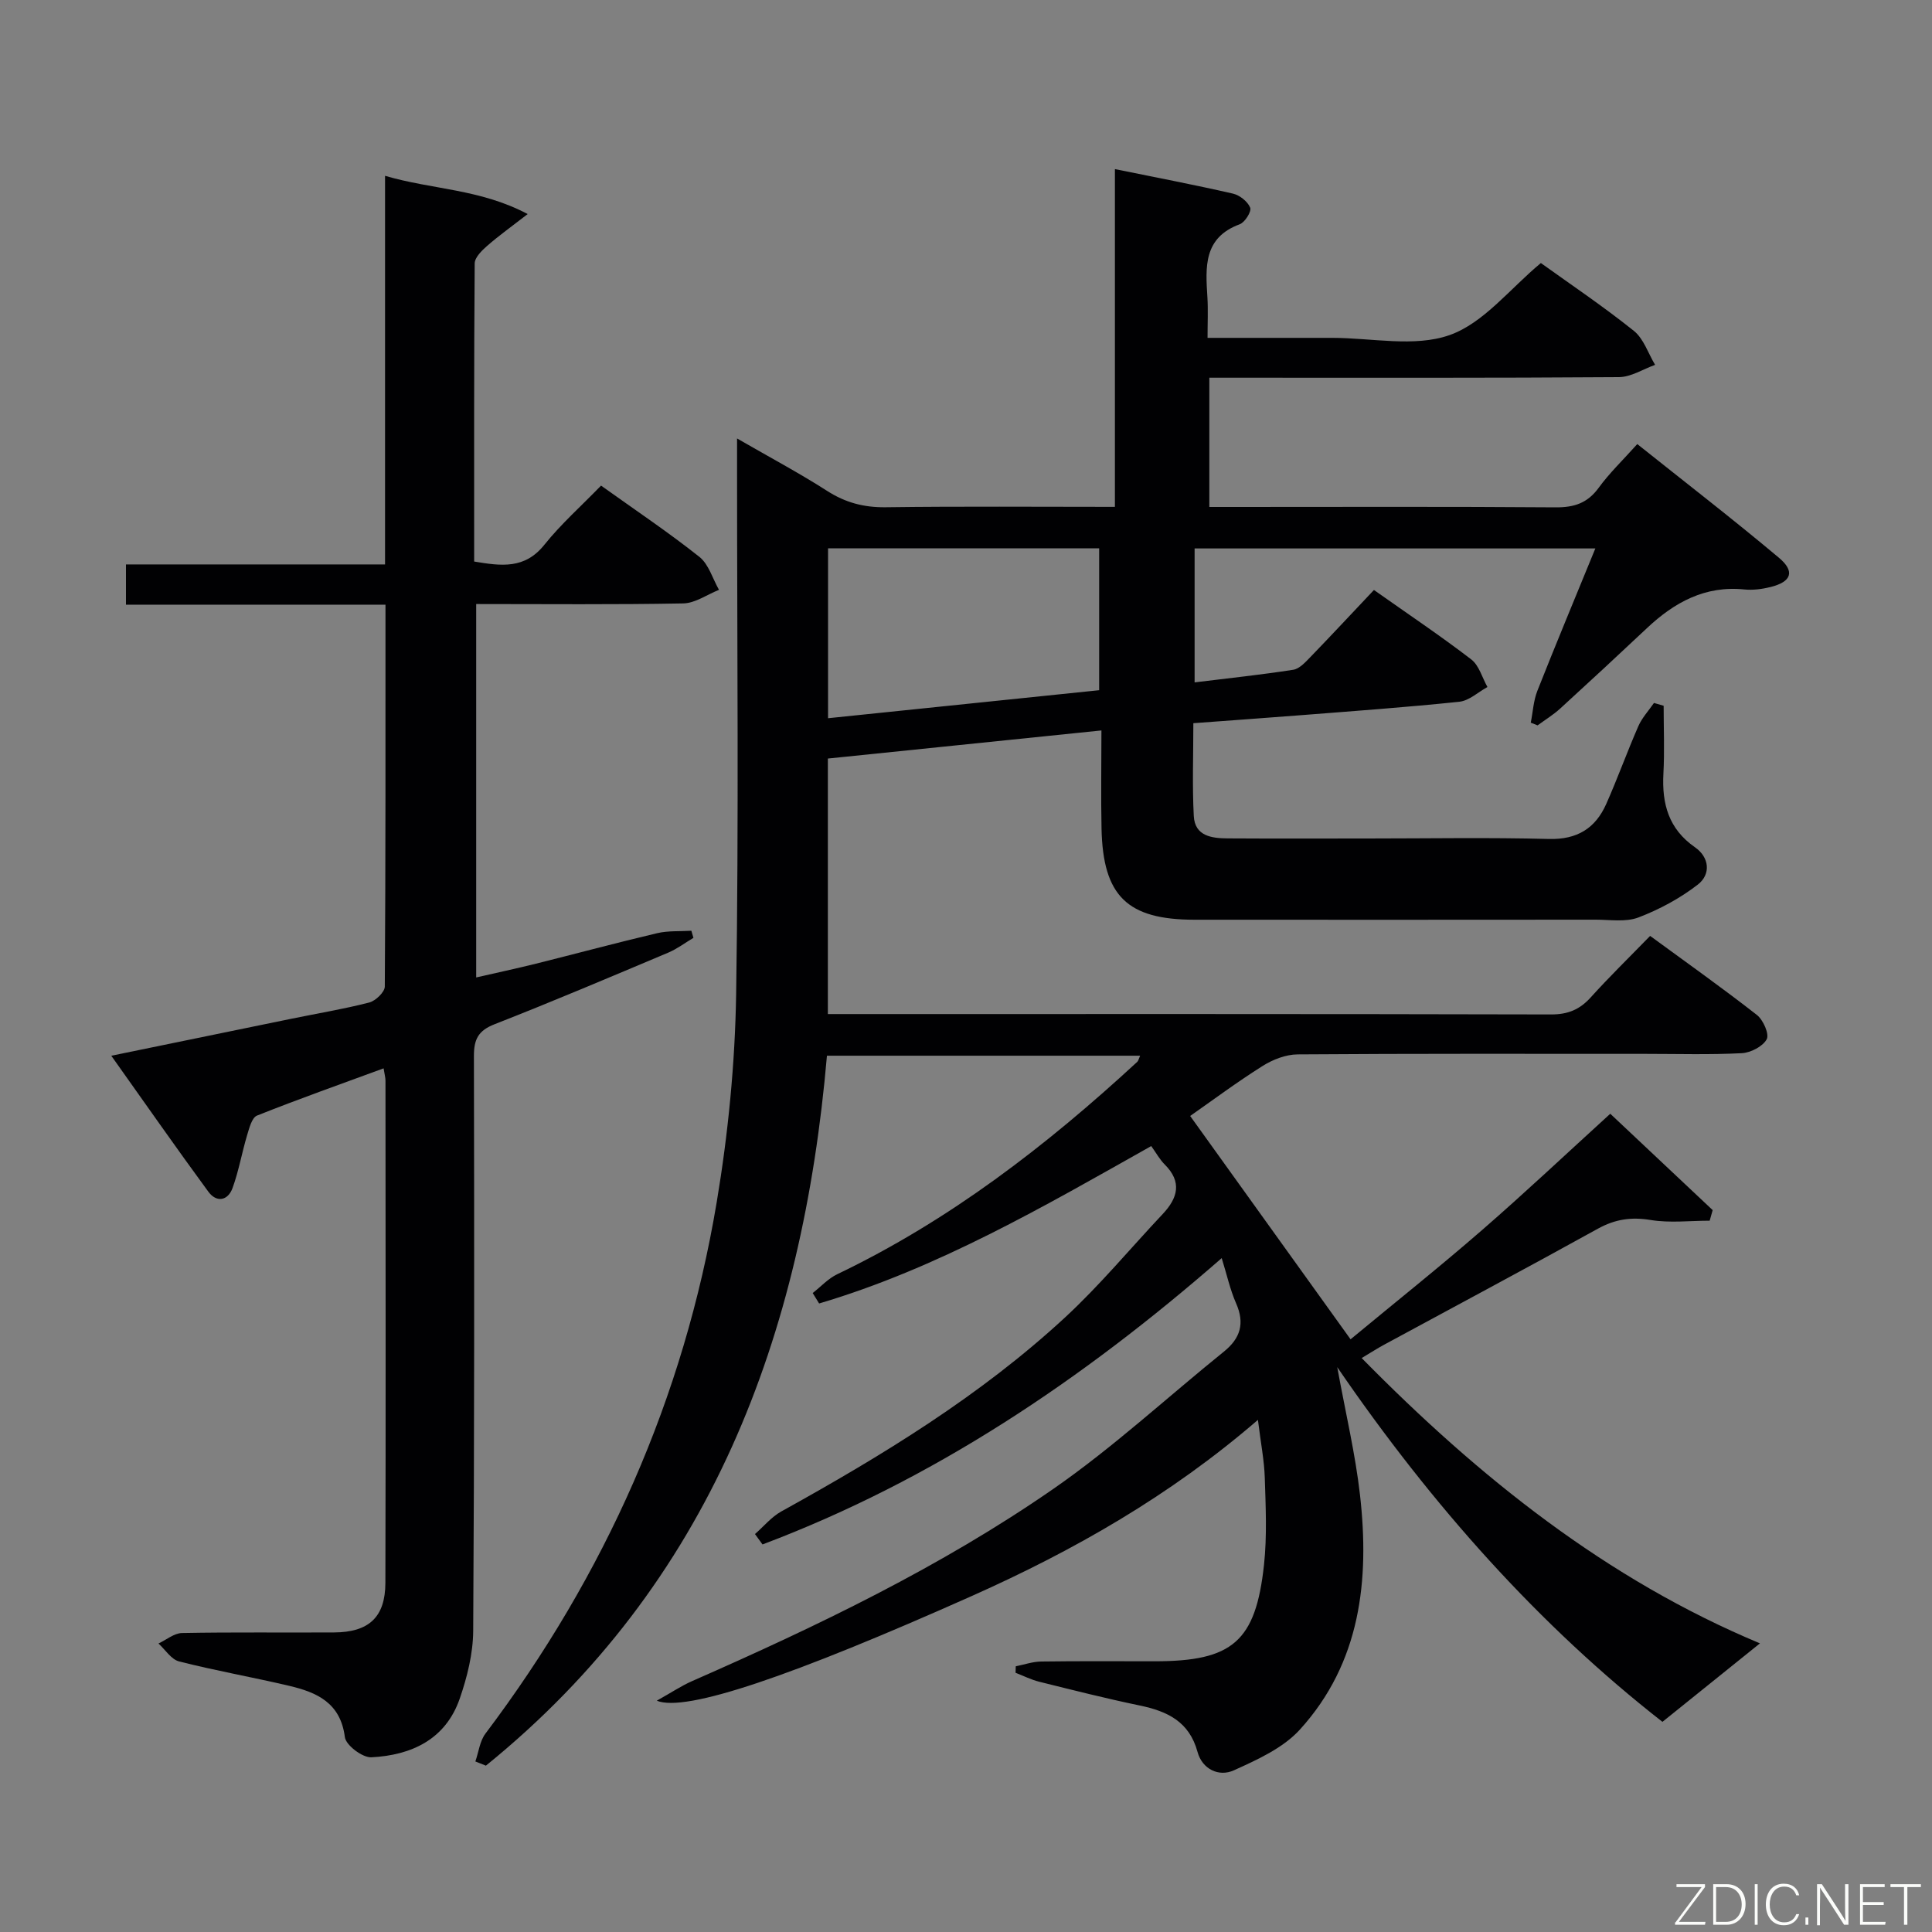 <svg enable-background="new 0 0 400 400" viewBox="0 0 400 400" xmlns="http://www.w3.org/2000/svg"><rect x="0" y="0" width="400" height="400" fill="#808080" stroke="none"/><path d="m135.98 352.11c3.06-1.71 5.09-3.08 7.3-4.05 25.92-11.39 51.46-23.63 74.77-39.78 12.39-8.59 23.57-18.94 35.34-28.44 3.43-2.76 4.36-5.86 2.53-10-1.24-2.82-1.9-5.89-2.98-9.36-28.9 25.23-59.76 45.97-95.07 59.28-.52-.72-1.04-1.43-1.56-2.15 1.81-1.58 3.4-3.54 5.45-4.68 20.86-11.55 41.19-23.93 58.77-40.19 7.18-6.64 13.47-14.24 20.19-21.38 3.13-3.33 4.06-6.64.42-10.27-1.04-1.03-1.76-2.38-2.79-3.81-22.25 12.53-44.26 25.34-68.76 32.59-.44-.72-.89-1.44-1.33-2.16 1.69-1.32 3.21-3.01 5.11-3.91 23.21-11.12 43.3-26.61 62.09-43.96.22-.2.28-.57.59-1.27-21.53 0-42.87 0-64.84 0-5.01 57.92-24.03 109.26-70.61 146.99-.73-.29-1.45-.58-2.18-.87.68-1.94.91-4.21 2.09-5.77 24.76-32.84 41.08-69.43 47.87-109.98 2.38-14.21 3.8-28.72 4.03-43.12.56-35.99.19-71.99.19-107.99 0-1.97 0-3.95 0-7.05 6.76 3.9 12.85 7.14 18.64 10.85 3.8 2.44 7.63 3.45 12.15 3.39 15.64-.21 31.28-.08 47.44-.08 0-23.41 0-46.49 0-69.93 8.54 1.74 16.53 3.26 24.45 5.08 1.39.32 3.05 1.64 3.56 2.91.31.78-1.09 3.03-2.17 3.43-7.55 2.79-7.08 8.88-6.69 15.09.16 2.62.03 5.25.03 8.43h25.8c8.17 0 17.03 1.99 24.3-.57 7.08-2.49 12.53-9.64 18.91-14.92 6.14 4.41 12.91 8.96 19.25 14.04 2.04 1.63 2.96 4.65 4.4 7.04-2.5.89-4.99 2.53-7.5 2.54-26.33.19-52.66.12-79 .12-1.81 0-3.62 0-5.79 0v26.76h5.2c22.17 0 44.33-.09 66.5.08 3.84.03 6.6-.88 8.91-4.05 2.23-3.06 5.01-5.72 7.99-9.05 9.95 7.94 19.8 15.54 29.32 23.53 3.41 2.86 2.6 4.99-1.74 6.07-1.74.43-3.64.68-5.41.5-8.16-.83-14.5 2.68-20.18 8.02-5.94 5.59-11.93 11.14-17.95 16.64-1.43 1.3-3.11 2.33-4.68 3.48-.47-.19-.94-.37-1.41-.56.44-2.2.55-4.52 1.36-6.58 3.83-9.7 7.85-19.32 12.01-29.49-27.97 0-55.31 0-82.97 0v27.73c6.97-.86 13.72-1.57 20.41-2.61 1.28-.2 2.5-1.54 3.52-2.59 4.38-4.53 8.68-9.15 13.2-13.93 7.22 5.1 13.84 9.53 20.14 14.37 1.63 1.25 2.27 3.78 3.36 5.72-1.94 1.06-3.8 2.84-5.83 3.05-10.9 1.14-21.83 1.92-32.76 2.78-7.27.57-14.54 1.08-22.3 1.66 0 6.67-.24 12.96.09 19.22.22 4.18 3.74 4.61 7.03 4.63 9.67.06 19.33.02 29 .02 12.5 0 25.01-.23 37.5.1 5.85.15 9.62-2.21 11.86-7.24 2.36-5.31 4.32-10.79 6.65-16.11.76-1.74 2.14-3.22 3.24-4.81.67.19 1.33.39 2 .58 0 4.69.2 9.4-.05 14.08-.33 6.23 1.08 11.43 6.54 15.22 2.99 2.08 3.33 5.59.59 7.72-3.68 2.85-7.95 5.15-12.3 6.81-2.65 1.01-5.93.45-8.92.46-27.67.02-55.33.03-83 .01-13.91-.01-18.94-4.9-19.24-18.85-.14-6.63-.02-13.26-.02-20.34-19.15 1.97-37.76 3.88-56.64 5.82v52.9h5.23c48.16 0 96.33-.04 144.49.08 3.49.01 5.94-1 8.23-3.54 3.79-4.2 7.85-8.16 12.29-12.72 7.55 5.53 14.96 10.78 22.1 16.36 1.31 1.02 2.61 3.97 2.04 5.03-.8 1.49-3.31 2.79-5.15 2.89-6.65.34-13.33.14-19.99.14-24 0-48-.07-72 .11-2.43.02-5.12 1.07-7.22 2.39-5.32 3.35-10.38 7.12-15.01 10.36 10.96 15.27 21.8 30.36 33.21 46.24 9.14-7.57 18.33-14.89 27.19-22.59 8.91-7.74 17.5-15.84 26.58-24.11 6.09 5.73 13.64 12.84 21.2 19.95-.21.73-.41 1.46-.62 2.19-4.07 0-8.23.51-12.2-.14-4.02-.66-7.36-.18-10.93 1.79-14.69 8.13-29.52 16.03-44.28 24.03-1.44.78-2.81 1.67-4.64 2.76 24.33 24.74 50.76 45.83 82.46 59.07-6.52 5.25-12.97 10.44-20.19 16.25-25.37-19.82-47.63-44.65-67.33-73.44 1.76 9.65 3.75 17.98 4.71 26.43 2.01 17.69.13 34.77-12.44 48.61-3.48 3.83-8.81 6.24-13.68 8.44-3.11 1.41-6.54-.25-7.51-3.8-1.72-6.31-6.26-8.44-11.99-9.63-6.98-1.45-13.89-3.2-20.81-4.92-1.68-.42-3.25-1.22-4.88-1.85.01-.45.03-.89.04-1.34 1.76-.35 3.51-.97 5.27-.99 7.83-.11 15.67-.05 23.5-.05 16.09 0 20.91-4.06 22.63-19.99.64-5.93.35-11.99.16-17.98-.11-3.61-.83-7.2-1.42-12.01-18.19 15.71-38.13 27.05-59.18 36.44-37.26 16.61-59.36 24.17-65.28 21.7zm91.59-209.21c0-10.13 0-19.81 0-29.38-18.99 0-37.54 0-56.13 0v35.18c18.97-1.96 37.56-3.88 56.13-5.8z" fill="#010103"/><path d="m124.44 100.54c7.22 5.16 14 9.7 20.37 14.76 1.93 1.54 2.73 4.51 4.05 6.82-2.47.98-4.92 2.76-7.4 2.81-14.15.27-28.31.13-42.87.13v77.31c4.19-.96 8.3-1.84 12.37-2.85 8.38-2.09 16.72-4.34 25.12-6.32 2.27-.53 4.7-.35 7.06-.5.14.49.29.98.43 1.47-1.73 1.03-3.37 2.28-5.21 3.06-11.95 5.03-23.88 10.1-35.95 14.82-3.41 1.33-4.3 3.14-4.29 6.61.08 39.66.1 79.32-.15 118.99-.03 4.7-1.24 9.56-2.79 14.04-2.93 8.45-10.01 11.72-18.3 12.14-1.84.09-5.27-2.5-5.48-4.18-.9-7.1-5.78-9.26-11.49-10.61-7.59-1.79-15.28-3.14-22.83-5.06-1.63-.41-2.86-2.43-4.27-3.71 1.63-.76 3.24-2.14 4.88-2.17 10.5-.2 21-.06 31.49-.12 7.17-.04 10.59-3.15 10.61-10.25.09-34.66.04-69.33.02-103.99 0-.64-.19-1.27-.39-2.55-8.92 3.28-17.63 6.36-26.21 9.78-1.06.42-1.6 2.58-2.04 4.03-1.09 3.63-1.73 7.41-3.02 10.96-.97 2.67-3.33 3.07-5.02.76-6.65-9.06-13.08-18.28-20.09-28.14 13.1-2.69 25.22-5.19 37.34-7.67 5.36-1.1 10.77-1.99 16.06-3.35 1.32-.34 3.22-2.16 3.23-3.31.18-26.14.14-52.28.14-79.06-18.06 0-35.77 0-53.73 0 0-3.04 0-5.43 0-8.33h53.64c0-26.88 0-53.27 0-80.46 9.83 2.89 19.61 2.67 29.53 7.92-3.41 2.64-6.01 4.5-8.41 6.6-1.1.96-2.55 2.39-2.56 3.62-.16 20.48-.11 40.96-.11 61.72 5.58.93 10.48 1.63 14.55-3.49 3.42-4.27 7.58-7.96 11.72-12.23z" fill="#010103"/><g fill="#fbfcfa"><path d="m346.9 398 5.4-7.3h-5.2v-.6h5.9v.6l-5.4 7.2h5.5l-.1.6h-6.2v-.5z"/><path d="m354.7 390.1h2.8c2.3 0 3.9 1.6 3.9 4.1s-1.6 4.3-3.9 4.3h-2.8zm.6 7.8h2c2.2 0 3.3-1.6 3.3-3.6 0-1.8-1-3.6-3.3-3.6h-2z"/><path d="m363.9 390.1v8.4h-.6v-8.4h1.6z"/><path d="m372.5 396.3c-.4 1.3-1.4 2.3-3.2 2.3-2.4 0-3.7-1.9-3.7-4.3 0-2.3 1.2-4.3 3.7-4.3 1.8 0 2.9 1 3.2 2.4h-.6c-.4-1.1-1.1-1.8-2.5-1.8-2.1 0-3 1.9-3 3.7s.9 3.7 3 3.7c1.4 0 2.1-.7 2.5-1.7z"/><path d="m373.8 398.5v-1.5h.6v1.5z"/><path d="m376.2 398.5v-8.4h1c1.3 2 4.4 6.7 4.9 7.6-.1-1.2-.1-2.4-.1-3.8v-3.8h.7v8.4h-.9c-1.2-1.9-4.4-6.8-5-7.7.1 1.1 0 2.3 0 3.9v3.9h-.6z"/><path d="m390 394.4h-4.3v3.5h4.7l-.1.6h-5.2v-8.4h5.1v.6h-4.5v3.1h4.3z"/><path d="m394.2 390.7h-2.8v-.6h6.3v.6h-2.8v7.8h-.7z"/></g></svg>